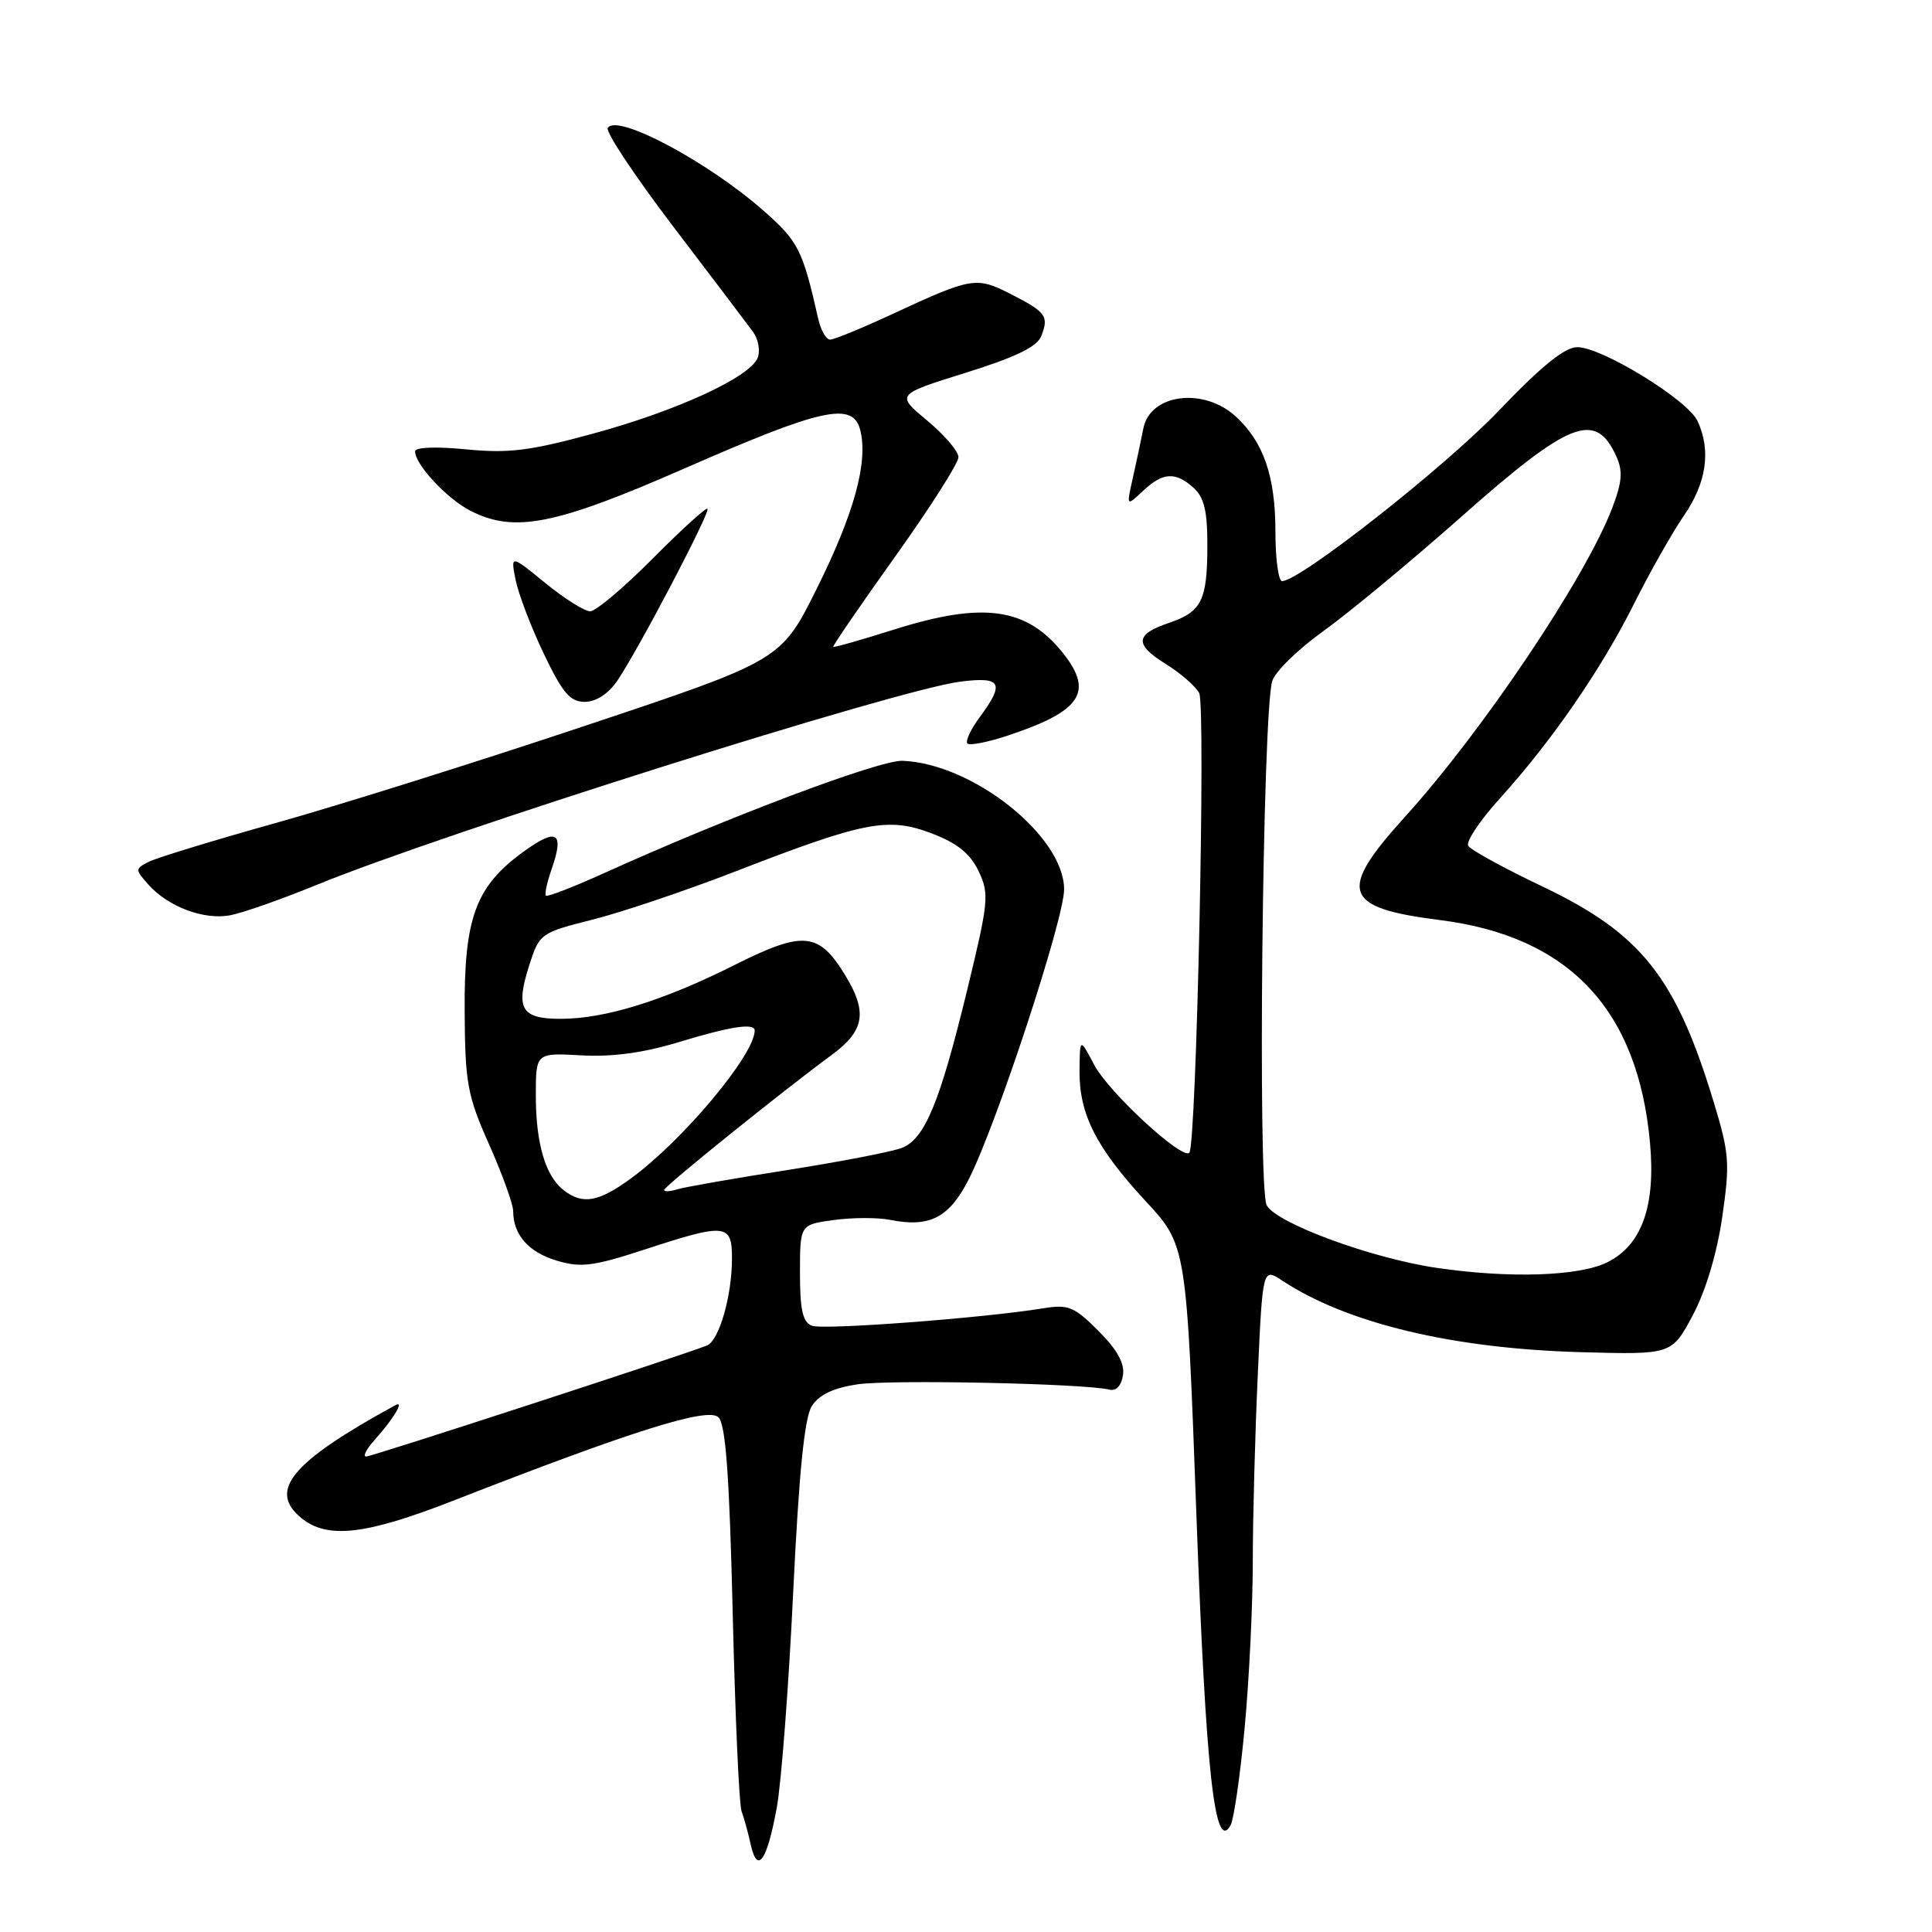 <?xml version="1.0" encoding="UTF-8" standalone="no"?>
<!DOCTYPE svg PUBLIC "-//W3C//DTD SVG 1.1//EN" "http://www.w3.org/Graphics/SVG/1.1/DTD/svg11.dtd" >
<svg xmlns="http://www.w3.org/2000/svg" xmlns:xlink="http://www.w3.org/1999/xlink" version="1.1" viewBox="0 0 256 256">
 <g >
 <path fill="currentColor"
d=" M 102.93 239.51 C 103.53 236.21 104.51 223.39 105.10 211.01 C 105.87 195.11 106.59 187.86 107.57 186.31 C 108.53 184.81 110.42 183.91 113.62 183.43 C 117.97 182.78 143.70 183.32 146.98 184.13 C 147.89 184.36 148.58 183.63 148.80 182.22 C 149.04 180.65 148.03 178.83 145.55 176.35 C 142.33 173.13 141.55 172.81 138.22 173.36 C 130.30 174.65 109.10 176.25 107.59 175.67 C 106.37 175.20 106.00 173.59 106.00 168.67 C 106.00 162.27 106.00 162.27 110.48 161.66 C 112.95 161.32 116.31 161.31 117.95 161.64 C 123.20 162.69 125.79 161.35 128.38 156.23 C 132.06 148.97 141.00 121.78 141.00 117.85 C 141.00 110.80 128.89 101.16 119.58 100.81 C 116.54 100.70 96.55 108.22 80.10 115.67 C 76.02 117.52 72.53 118.87 72.34 118.68 C 72.15 118.48 72.48 116.91 73.09 115.18 C 74.80 110.26 73.82 109.63 69.40 112.83 C 63.02 117.44 61.49 121.60 61.57 134.00 C 61.63 143.56 61.92 145.14 64.82 151.67 C 66.57 155.61 68.00 159.58 68.00 160.48 C 68.00 163.61 70.04 165.93 73.77 167.04 C 76.97 168.00 78.61 167.79 85.38 165.58 C 96.19 162.04 97.00 162.12 96.99 166.75 C 96.99 171.76 95.27 177.68 93.65 178.30 C 89.59 179.86 49.24 193.00 48.52 193.00 C 48.04 193.00 48.56 191.99 49.68 190.75 C 52.15 188.00 53.64 185.51 52.40 186.19 C 38.60 193.73 35.45 197.52 39.96 201.17 C 43.41 203.96 48.45 203.38 60.00 198.87 C 83.77 189.58 93.81 186.42 95.20 187.80 C 96.16 188.76 96.65 195.47 97.09 213.80 C 97.41 227.38 97.94 239.18 98.26 240.00 C 98.57 240.82 99.12 242.80 99.47 244.39 C 100.36 248.42 101.63 246.62 102.93 239.51 Z  M 164.92 228.98 C 165.51 222.67 166.00 212.78 166.00 207.00 C 166.00 201.22 166.30 190.08 166.66 182.24 C 167.31 167.97 167.31 167.97 169.91 169.69 C 178.49 175.35 192.48 178.70 209.50 179.17 C 221.50 179.50 221.50 179.50 224.28 174.32 C 226.00 171.10 227.49 166.16 228.20 161.30 C 229.24 154.13 229.15 152.85 227.07 146.01 C 222.05 129.48 217.47 123.71 204.45 117.50 C 199.34 115.07 194.89 112.63 194.55 112.08 C 194.21 111.54 196.11 108.69 198.77 105.76 C 205.64 98.17 212.17 88.69 216.52 80.00 C 218.58 75.88 221.55 70.62 223.13 68.32 C 226.13 63.95 226.74 59.71 224.94 55.80 C 223.66 53.00 212.27 46.00 209.00 46.00 C 207.34 46.00 204.24 48.51 198.57 54.45 C 191.43 61.91 172.25 77.00 169.88 77.00 C 169.40 77.00 169.00 74.06 169.00 70.47 C 169.00 63.13 167.44 58.59 163.76 55.20 C 159.50 51.27 152.39 52.18 151.50 56.77 C 151.21 58.27 150.58 61.21 150.11 63.31 C 149.25 67.12 149.25 67.12 151.44 65.06 C 154.09 62.57 155.75 62.47 158.17 64.65 C 159.57 65.92 160.00 67.76 159.98 72.40 C 159.97 79.58 159.21 81.08 154.86 82.55 C 150.40 84.05 150.30 85.40 154.47 87.98 C 156.42 89.19 158.42 90.93 158.90 91.84 C 159.79 93.53 158.53 151.80 157.59 152.75 C 156.63 153.71 146.91 144.73 145.00 141.12 C 143.09 137.50 143.09 137.50 143.04 141.85 C 142.99 147.62 145.23 152.05 151.79 159.14 C 157.22 165.00 157.22 165.00 158.53 200.75 C 159.79 234.94 160.96 245.61 163.06 241.85 C 163.49 241.09 164.33 235.29 164.92 228.98 Z  M 41.89 117.28 C 58.77 110.36 118.91 91.37 127.25 90.32 C 132.71 89.63 133.17 90.49 129.82 95.03 C 128.62 96.65 127.89 98.22 128.19 98.52 C 128.49 98.82 130.93 98.34 133.62 97.44 C 143.23 94.24 144.93 91.72 140.91 86.61 C 136.08 80.48 130.28 79.67 118.33 83.46 C 114.07 84.81 110.50 85.82 110.41 85.71 C 110.31 85.59 114.00 80.21 118.61 73.75 C 123.23 67.29 127.00 61.36 127.00 60.58 C 127.00 59.80 125.13 57.62 122.85 55.72 C 118.71 52.28 118.71 52.28 127.97 49.39 C 134.65 47.30 137.44 45.94 137.99 44.50 C 139.00 41.88 138.61 41.35 133.88 38.94 C 129.36 36.63 128.74 36.74 118.23 41.62 C 114.23 43.48 110.52 45.00 110.00 45.00 C 109.47 45.00 108.76 43.76 108.42 42.25 C 106.36 33.12 105.79 31.99 101.23 27.97 C 93.79 21.41 81.74 15.00 80.53 16.95 C 80.22 17.46 84.13 23.35 89.23 30.05 C 94.33 36.74 99.07 43.00 99.77 43.96 C 100.48 44.92 100.76 46.47 100.40 47.40 C 99.42 49.96 89.70 54.44 78.50 57.48 C 70.18 59.75 67.36 60.09 61.75 59.54 C 57.80 59.15 55.00 59.26 55.00 59.80 C 55.00 61.54 59.17 66.04 62.28 67.65 C 68.12 70.66 73.50 69.61 90.77 62.04 C 109.00 54.05 113.03 53.18 113.99 57.00 C 115.05 61.22 113.19 68.02 108.24 77.97 C 103.50 87.50 103.50 87.50 77.50 96.18 C 63.20 100.96 44.75 106.76 36.50 109.06 C 28.25 111.37 20.68 113.69 19.67 114.21 C 17.89 115.13 17.89 115.22 19.67 117.22 C 22.29 120.16 27.02 121.93 30.50 121.28 C 32.15 120.97 37.27 119.17 41.89 117.28 Z  M 81.76 90.25 C 84.46 86.33 94.17 67.84 93.74 67.41 C 93.55 67.22 90.28 70.19 86.47 74.03 C 82.67 77.86 78.94 81.00 78.20 81.00 C 77.45 81.00 74.77 79.31 72.25 77.25 C 67.66 73.50 67.66 73.50 68.32 76.84 C 68.69 78.68 70.36 83.07 72.04 86.59 C 74.54 91.82 75.54 93.00 77.48 93.00 C 78.95 93.00 80.59 91.95 81.76 90.25 Z  M 74.74 157.75 C 72.29 155.89 71.00 151.56 71.00 145.18 C 71.00 139.50 71.00 139.50 77.02 139.84 C 81.11 140.07 85.26 139.51 89.93 138.09 C 96.80 136.00 100.00 135.51 100.00 136.55 C 100.00 139.75 90.48 151.13 83.60 156.15 C 79.32 159.27 77.24 159.65 74.74 157.75 Z  M 88.00 157.68 C 88.00 157.21 103.50 144.72 110.25 139.75 C 114.56 136.57 114.97 134.11 112.00 129.23 C 108.50 123.49 106.45 123.30 97.43 127.82 C 87.92 132.60 80.18 135.00 74.29 135.00 C 69.04 135.00 68.27 133.67 70.15 127.83 C 71.47 123.71 71.64 123.59 78.50 121.86 C 82.35 120.89 90.90 118.01 97.50 115.45 C 114.54 108.84 117.69 108.23 123.46 110.43 C 126.85 111.73 128.56 113.10 129.67 115.43 C 131.11 118.45 131.01 119.45 128.09 131.45 C 124.54 146.03 122.57 150.81 119.59 152.07 C 118.44 152.56 111.65 153.88 104.50 155.01 C 97.35 156.13 90.71 157.29 89.75 157.59 C 88.79 157.89 88.00 157.93 88.00 157.68 Z  M 190.38 168.00 C 181.76 166.74 169.11 162.08 167.84 159.70 C 166.63 157.43 167.29 94.65 168.57 90.26 C 168.93 89.02 171.99 86.03 175.37 83.61 C 178.74 81.19 186.90 74.43 193.50 68.59 C 208.02 55.73 211.40 54.40 214.16 60.44 C 215.06 62.43 214.95 63.84 213.62 67.33 C 210.08 76.59 196.46 96.88 186.11 108.30 C 177.20 118.13 177.94 120.29 190.77 121.91 C 207.91 124.06 217.06 133.77 218.64 151.50 C 219.39 159.82 217.54 164.98 213.00 167.25 C 209.27 169.11 200.06 169.42 190.38 168.00 Z "/>
</g>
</svg>